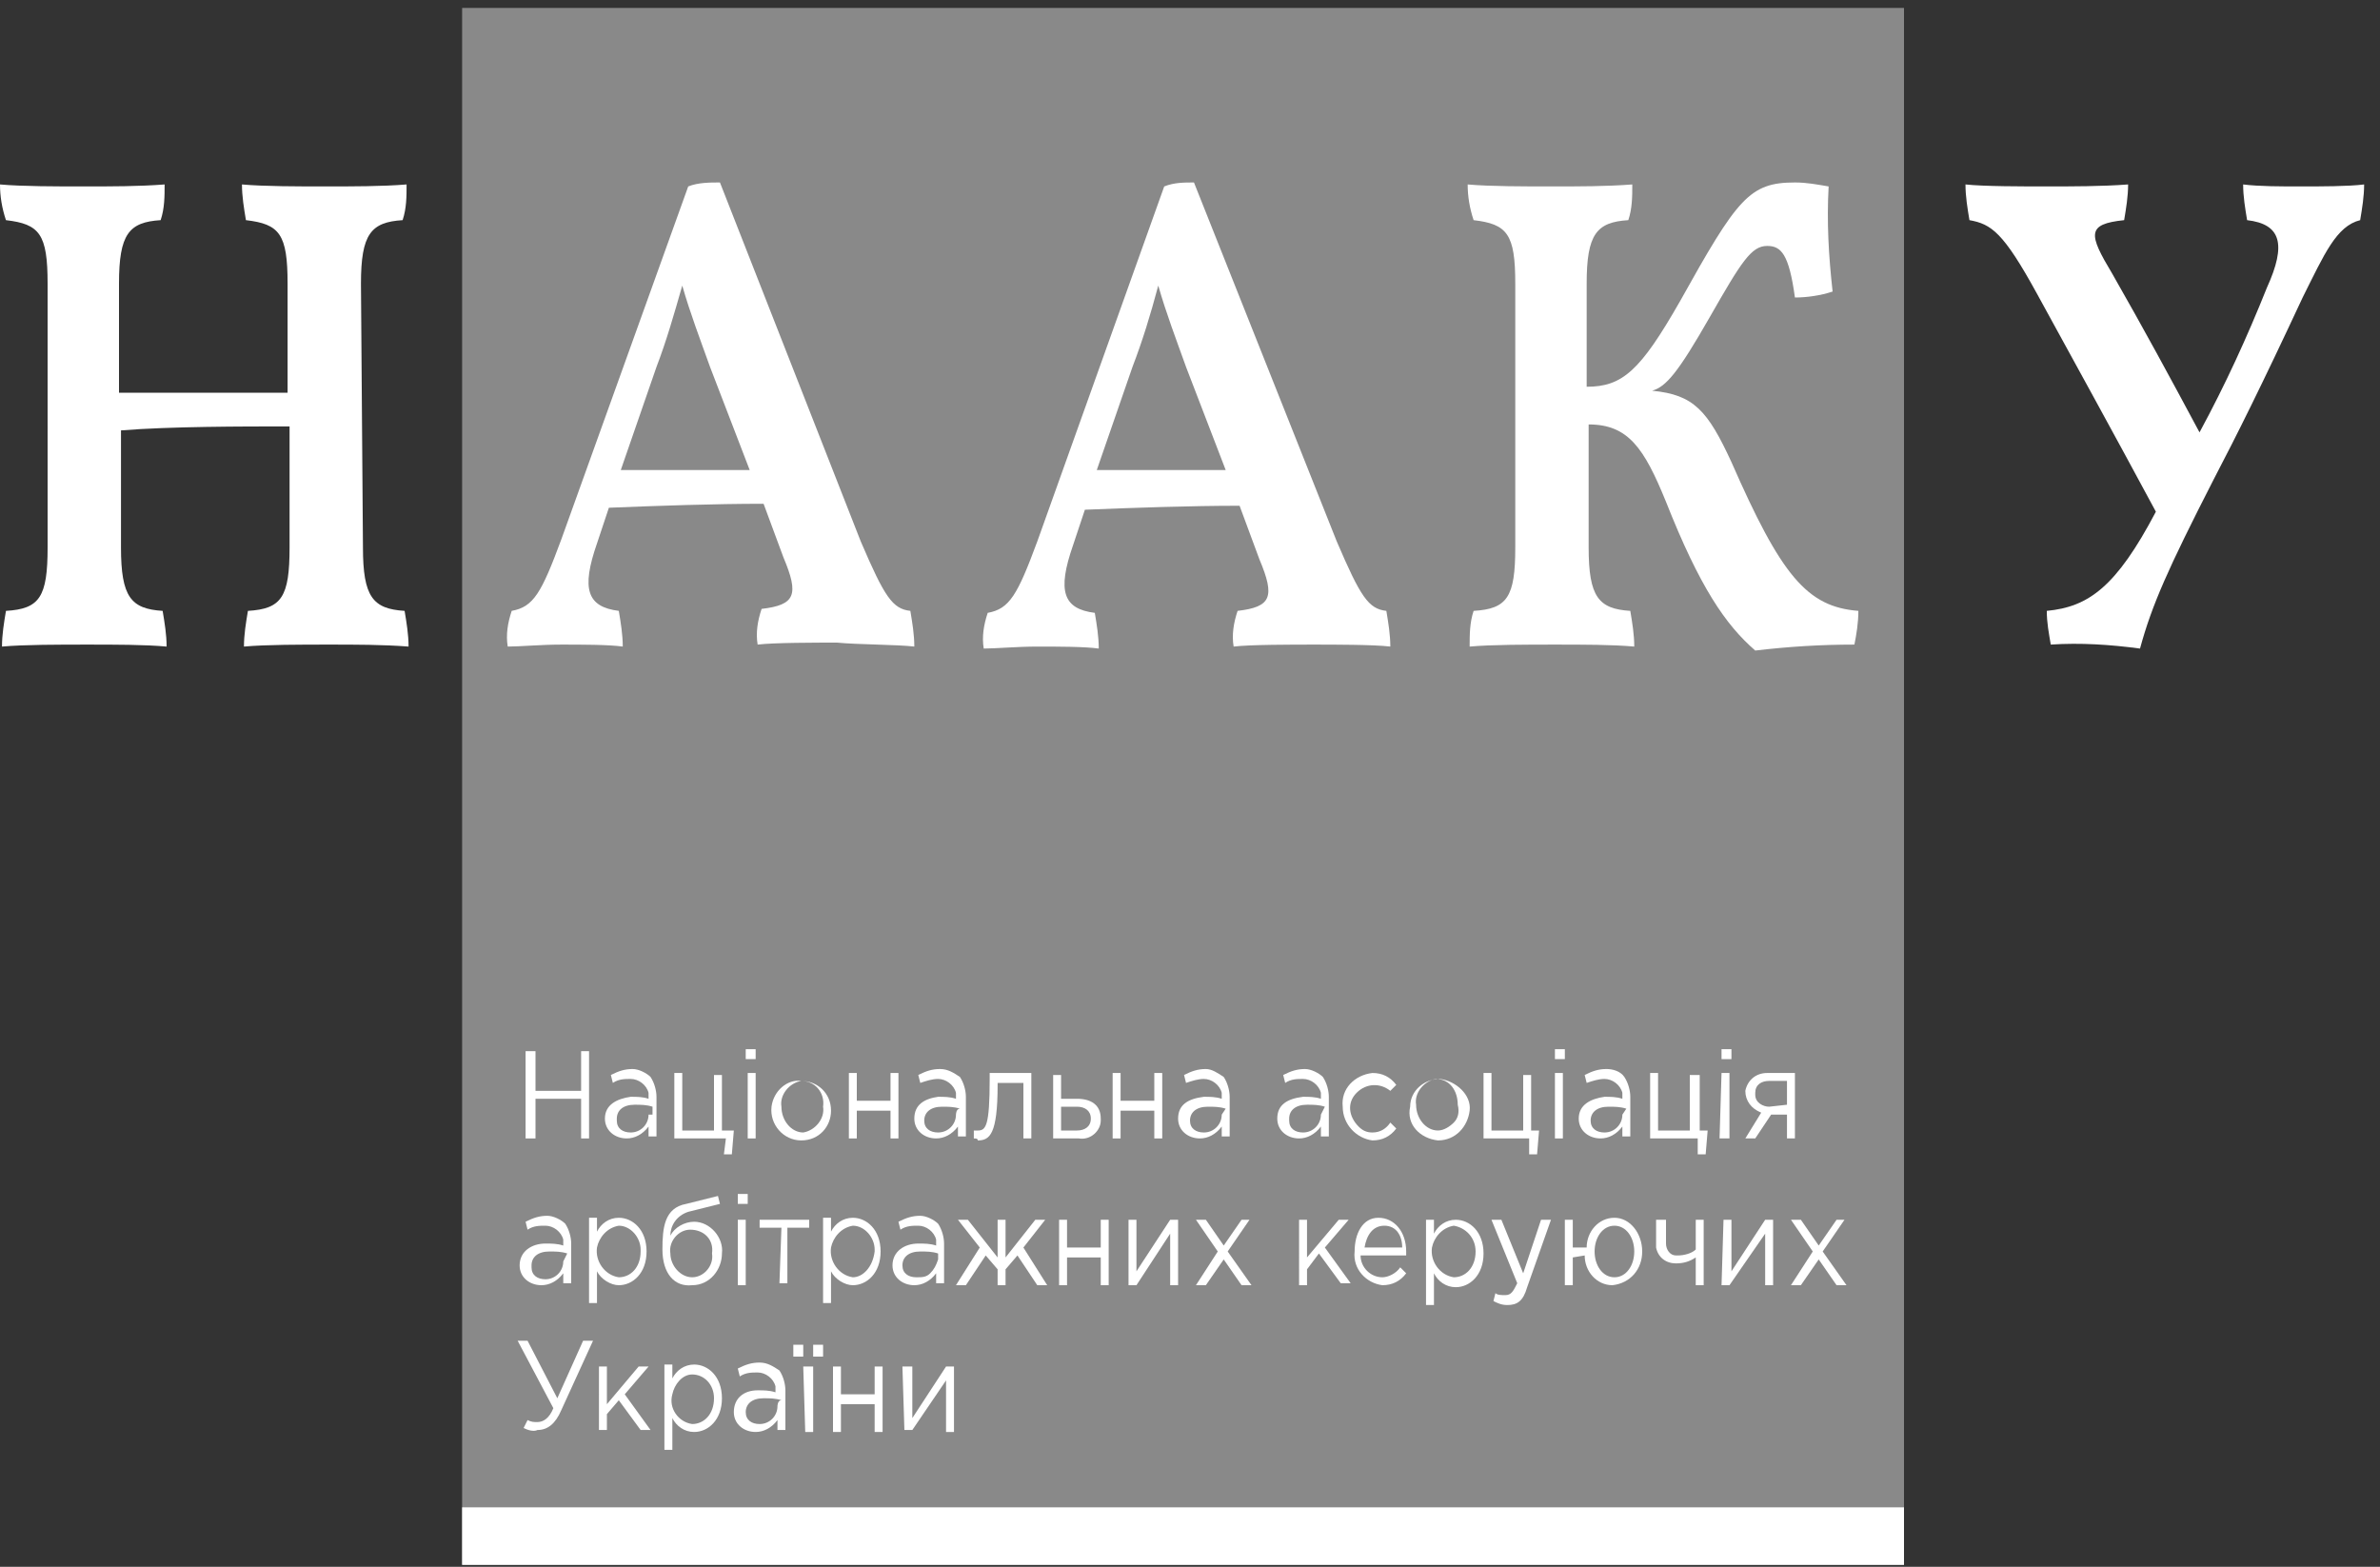 <?xml version="1.0" encoding="utf-8"?>
<!-- Generator: Adobe Illustrator 24.0.0, SVG Export Plug-In . SVG Version: 6.00 Build 0)  -->
<svg version="1.1" id="Слой_1" xmlns="http://www.w3.org/2000/svg" xmlns:xlink="http://www.w3.org/1999/xlink" x="0px" y="0px"
	 viewBox="0 0 120 79" style="enable-background:new 0 0 120 79;" xml:space="preserve">
<rect x="0" y="0" width="120" height="79" fill="#333333" stroke="none"/>
<style type="text/css">
	.st0{fill:#898989;}
	.st1{fill:#FFFFFF;}
</style>
<g>
	<path class="st0" d="M23.3,78.9V0.4H96v78.5H23.3z"/>
</g>
<g>
	<path class="st1" d="M23.3,78.9V76H96v2.9H23.3z"/>
</g>
<g>
	<path class="st1" d="M18.3,27.6c0,2.5,0.5,3.1,2.1,3.2c0.1,0.6,0.2,1.2,0.2,1.8c-1.3-0.1-2.7-0.1-4-0.1c-1.4,0-3.2,0-4.3,0.1
		c0-0.6,0.1-1.2,0.2-1.8c1.7-0.1,2.1-0.7,2.1-3.2v-6.1c-2.4,0-6,0-8.5,0.2v5.9c0,2.5,0.5,3.1,2.1,3.2c0.1,0.6,0.2,1.2,0.2,1.8
		c-1.1-0.1-2.6-0.1-4-0.1s-3.2,0-4.3,0.1c0-0.6,0.1-1.2,0.2-1.8c1.7-0.1,2.1-0.7,2.1-3.2V14.3c0-2.5-0.4-3-2.1-3.2
		C0.1,10.5,0,9.9,0,9.3c1.1,0.1,2.9,0.1,4.2,0.1c1.4,0,2.8,0,4.1-0.1c0,0.6,0,1.2-0.2,1.8c-1.6,0.1-2.1,0.7-2.1,3.2v5.5h8.5v-5.5
		c0-2.5-0.4-3-2.1-3.2c-0.1-0.6-0.2-1.2-0.2-1.8c1.1,0.1,2.9,0.1,4.2,0.1s2.9,0,4.1-0.1c0,0.6,0,1.2-0.2,1.8
		c-1.6,0.1-2.1,0.7-2.1,3.2L18.3,27.6z"/>
</g>
<g>
	<path class="st1" d="M37.8,23.7h-6.5l1.8-5.2c0.5-1.3,0.9-2.7,1.3-4.1c0.4,1.4,0.9,2.7,1.4,4.1L37.8,23.7z M46.1,32.6
		c0-0.6-0.1-1.2-0.2-1.8c-0.9-0.1-1.3-0.7-2.5-3.5L36.3,9.2c-0.5,0-1.1,0-1.6,0.2l-6.4,17.8c-1,2.7-1.4,3.4-2.5,3.6
		c-0.2,0.6-0.3,1.2-0.2,1.8c0.6,0,1.7-0.1,2.7-0.1s2.4,0,3.1,0.1c0-0.6-0.1-1.2-0.2-1.8c-1.6-0.2-1.9-1.1-1.1-3.4l0.6-1.8
		c2.5-0.1,5.3-0.2,7.8-0.2l1,2.7c0.8,1.9,0.6,2.4-1.1,2.6c-0.2,0.6-0.3,1.2-0.2,1.8c0.8-0.1,3-0.1,4-0.1
		C43.2,32.5,45.3,32.5,46.1,32.6z"/>
</g>
<g>
	<path class="st1" d="M61.8,23.7h-6.5l1.8-5.2c0.5-1.3,0.9-2.6,1.3-4.1c0.4,1.4,0.9,2.7,1.4,4.1L61.8,23.7z M70.1,32.6
		c0-0.6-0.1-1.2-0.2-1.8c-0.9-0.1-1.3-0.7-2.5-3.5L60.2,9.2c-0.5,0-1,0-1.5,0.2l-6.4,17.9c-1,2.7-1.4,3.4-2.5,3.6
		c-0.2,0.6-0.3,1.2-0.2,1.8c0.6,0,1.7-0.1,2.7-0.1s2.4,0,3.1,0.1c0-0.6-0.1-1.2-0.2-1.8c-1.6-0.2-1.9-1.1-1.1-3.4l0.6-1.8
		c2.5-0.1,5.3-0.2,7.8-0.2l1,2.7c0.8,1.9,0.6,2.4-1.1,2.6c-0.2,0.6-0.3,1.2-0.2,1.8c0.8-0.1,3-0.1,4-0.1S69.3,32.5,70.1,32.6
		L70.1,32.6z"/>
</g>
<g>
	<path class="st1" d="M93.7,30.8c0,0.6-0.1,1.2-0.2,1.7c-1.7,0-3.3,0.1-5,0.3c-1.5-1.3-2.8-3.2-4.5-7.5c-1.1-2.7-1.9-3.9-3.9-3.9
		v6.2c0,2.5,0.5,3.1,2.1,3.2c0.1,0.6,0.2,1.2,0.2,1.8c-1.1-0.1-2.6-0.1-4-0.1c-1.4,0-3.2,0-4.3,0.1c0-0.6,0-1.2,0.2-1.8
		c1.7-0.1,2.1-0.7,2.1-3.2V14.3c0-2.5-0.4-3-2.1-3.2C74.1,10.5,74,9.9,74,9.3c1.1,0.1,2.9,0.1,4.2,0.1c1.4,0,2.8,0,4.1-0.1
		c0,0.6,0,1.2-0.2,1.8c-1.6,0.1-2.1,0.7-2.1,3.2v5.2c1.8,0,2.7-0.8,4.7-4.3c2.9-5.2,3.5-6,5.8-6c0.6,0,1.1,0.1,1.7,0.2
		c-0.1,1.8,0,3.5,0.2,5.3c-0.6,0.2-1.3,0.3-1.9,0.3c-0.3-2.2-0.7-2.6-1.4-2.6c-0.8,0-1.3,0.8-2.9,3.6c-1.6,2.8-2.2,3.5-2.9,3.7
		c2.1,0.2,2.8,1,4,3.6C89.8,29,91.1,30.6,93.7,30.8z"/>
</g>
<g>
	<path class="st1" d="M119.2,9.3c0,0.6-0.1,1.2-0.2,1.8c-1.2,0.3-1.8,1.7-2.9,3.9c-2.1,4.5-3.3,6.9-4.5,9.2
		c-2.3,4.5-3.1,6.3-3.7,8.5c-1.5-0.2-3-0.3-4.5-0.2c-0.1-0.6-0.2-1.1-0.2-1.7c2.1-0.2,3.5-1.2,5.5-5c-2.1-3.9-4.3-7.9-6-11
		s-2.3-3.5-3.4-3.7c-0.1-0.6-0.2-1.2-0.2-1.8c0.9,0.1,2.9,0.1,4.1,0.1c1.2,0,2.8,0,4.1-0.1c0,0.6-0.1,1.2-0.2,1.8
		c-1.9,0.2-1.8,0.7-0.6,2.7c1.6,2.8,2.9,5.2,4.4,8c1.3-2.4,2.4-4.8,3.4-7.3c1-2.2,0.7-3.2-1-3.4c-0.1-0.6-0.2-1.2-0.2-1.8
		c0.8,0.1,1.9,0.1,2.9,0.1S118.4,9.4,119.2,9.3z"/>
</g>
<g>
	<path class="st1" d="M26.5,53H27v2h2.3v-2h0.4v4.4h-0.4v-2H27v2h-0.5V53z"/>
</g>
<g>
	<path class="st1" d="M32.7,56.2c0,0.5-0.4,0.9-0.9,0.9c0,0,0,0,0,0c-0.4,0-0.7-0.2-0.7-0.6c0,0,0,0,0-0.1c0-0.4,0.3-0.7,0.9-0.7
		c0.3,0,0.6,0,0.9,0.1V56.2z M30.5,56.4c0,0.6,0.5,1,1.1,1c0,0,0,0,0,0c0.4,0,0.8-0.2,1.1-0.6v0.5h0.4v-2c0-0.3-0.1-0.7-0.3-1
		c-0.2-0.2-0.6-0.4-0.9-0.4c-0.4,0-0.7,0.1-1.1,0.3l0.1,0.4c0.3-0.2,0.6-0.2,0.9-0.2c0.4,0,0.8,0.3,0.9,0.7c0,0.1,0,0.1,0,0.2v0.1
		c-0.3-0.1-0.6-0.1-0.9-0.1C31.1,55.4,30.5,55.7,30.5,56.4L30.5,56.4z"/>
</g>
<g>
	<path class="st1" d="M36.6,57.4H34v-3.3h0.4V57h1.6v-2.8h0.4V57H37l-0.1,1.2h-0.4L36.6,57.4z"/>
</g>
<g>
	<path class="st1" d="M37.7,54.1h0.4v3.3h-0.4L37.7,54.1z M37.6,52.9h0.5v0.5h-0.5L37.6,52.9z"/>
</g>
<g>
	<path class="st1" d="M41.5,55.8c0.1,0.6-0.4,1.2-1,1.3c0,0,0,0,0,0c-0.6,0-1.1-0.6-1.1-1.3c0,0,0,0,0,0c-0.1-0.6,0.4-1.2,1-1.3
		c0,0,0,0,0,0C41.1,54.5,41.6,55.1,41.5,55.8C41.5,55.8,41.5,55.8,41.5,55.8z M38.9,55.8c-0.1,0.9,0.6,1.7,1.5,1.7c0,0,0,0,0,0
		c0.9,0,1.5-0.7,1.5-1.5c0-0.9-0.7-1.5-1.5-1.5C39.7,54.4,39,55,38.9,55.8z"/>
</g>
<g>
	<path class="st1" d="M42.8,54.1h0.4v1.4h1.7v-1.4h0.4v3.3h-0.4V56h-1.7v1.4h-0.4V54.1z"/>
</g>
<g>
	<path class="st1" d="M48.2,56.2c0,0.5-0.4,0.9-0.9,0.9c0,0,0,0,0,0c-0.4,0-0.7-0.2-0.7-0.6c0,0,0,0,0,0c0-0.4,0.3-0.7,0.9-0.7
		c0.3,0,0.6,0,0.9,0.1C48.2,55.9,48.2,56.2,48.2,56.2z M46.1,56.4c0,0.6,0.5,1,1.1,1c0,0,0,0,0,0c0.4,0,0.8-0.2,1.1-0.6v0.5h0.4v-2
		c0-0.3-0.1-0.7-0.3-1c-0.3-0.2-0.6-0.4-1-0.4c-0.4,0-0.7,0.1-1.1,0.3l0.1,0.4c0.3-0.1,0.6-0.2,0.9-0.2c0.4,0,0.8,0.3,0.9,0.7
		c0,0.1,0,0.1,0,0.2v0.1c-0.3-0.1-0.6-0.1-0.9-0.1C46.6,55.4,46.1,55.7,46.1,56.4L46.1,56.4z"/>
</g>
<g>
	<path class="st1" d="M49.1,57.4l0-0.4c0.1,0,0.1,0,0.2,0c0.4,0,0.6-0.2,0.6-2.6v-0.3h2.1v3.3h-0.4v-2.8h-1.3v0.1
		c0,2.5-0.4,2.8-1,2.8C49.3,57.4,49.2,57.4,49.1,57.4z"/>
</g>
<g>
	<path class="st1" d="M53.5,57v-1.2h0.8c0.4,0,0.7,0.2,0.7,0.6S54.7,57,54.3,57L53.5,57z M53.1,57.4h1.3c0.6,0.1,1.1-0.4,1.1-0.9
		c0,0,0-0.1,0-0.1c0-0.7-0.5-1-1.2-1h-0.8v-1.2h-0.4V57.4z"/>
</g>
<g>
	<path class="st1" d="M56.1,54.1h0.4v1.4h1.7v-1.4h0.4v3.3h-0.4V56h-1.7v1.4h-0.4V54.1z"/>
</g>
<g>
	<path class="st1" d="M61.6,56.2c0,0.5-0.4,0.9-0.9,0.9c0,0,0,0,0,0c-0.4,0-0.7-0.2-0.7-0.6c0,0,0,0,0,0c0-0.4,0.3-0.7,0.9-0.7
		c0.3,0,0.6,0,0.9,0.1L61.6,56.2L61.6,56.2z M59.4,56.4c0,0.6,0.5,1,1.1,1c0,0,0,0,0,0c0.4,0,0.8-0.2,1.1-0.6v0.5H62v-2
		c0-0.3-0.1-0.7-0.3-1c-0.3-0.2-0.6-0.4-0.9-0.4c-0.4,0-0.7,0.1-1.1,0.3l0.1,0.4c0.3-0.1,0.6-0.2,0.9-0.2c0.4,0,0.8,0.3,0.9,0.7
		c0,0.1,0,0.1,0,0.2v0.1c-0.3-0.1-0.6-0.1-0.9-0.1C59.9,55.4,59.4,55.7,59.4,56.4L59.4,56.4z"/>
</g>
<g>
	<path class="st1" d="M66.6,56.2c0,0.5-0.4,0.9-0.9,0.9c0,0,0,0,0,0c-0.4,0-0.7-0.2-0.7-0.6c0,0,0,0,0-0.1c0-0.4,0.3-0.7,0.9-0.7
		c0.3,0,0.6,0,0.9,0.1L66.6,56.2z M64.4,56.4c0,0.6,0.5,1,1.1,1c0,0,0,0,0,0c0.4,0,0.8-0.2,1.1-0.6v0.5H67v-2c0-0.3-0.1-0.7-0.3-1
		c-0.2-0.2-0.6-0.4-0.9-0.4c-0.4,0-0.7,0.1-1.1,0.3l0.1,0.4c0.3-0.2,0.6-0.2,0.9-0.2c0.4,0,0.8,0.3,0.9,0.7c0,0.1,0,0.1,0,0.2v0.1
		c-0.3-0.1-0.6-0.1-0.9-0.1C64.9,55.4,64.4,55.7,64.4,56.4L64.4,56.4z"/>
</g>
<g>
	<path class="st1" d="M67.7,55.8c-0.1-0.9,0.6-1.6,1.5-1.7c0.5,0,0.9,0.2,1.2,0.6L70.1,55c-0.5-0.4-1.2-0.4-1.7,0.1
		s-0.4,1.2,0.1,1.7c0.2,0.2,0.4,0.3,0.7,0.3c0.4,0,0.7-0.2,0.9-0.5l0.3,0.3c-0.3,0.4-0.7,0.6-1.2,0.6C68.4,57.4,67.7,56.7,67.7,55.8
		C67.7,55.8,67.7,55.8,67.7,55.8L67.7,55.8z"/>
</g>
<g>
	<path class="st1" d="M73.3,56.6c-0.2,0.2-0.5,0.4-0.8,0.4c-0.6,0-1.1-0.6-1.1-1.3c0,0,0,0,0,0c-0.1-0.6,0.4-1.2,1-1.3c0,0,0,0,0,0
		c0.7,0,1.1,0.6,1.1,1.3c0,0,0,0,0,0C73.6,56.1,73.5,56.4,73.3,56.6z M72.5,57.5c0.9,0,1.5-0.7,1.6-1.5s-0.7-1.5-1.5-1.6
		c-0.8,0-1.5,0.6-1.5,1.4C70.9,56.7,71.6,57.4,72.5,57.5z"/>
</g>
<g>
	<path class="st1" d="M77.3,57.4h-2.5v-3.3h0.4V57h1.6v-2.8h0.4V57h0.4l-0.1,1.2h-0.4V57.4z"/>
</g>
<g>
	<path class="st1" d="M78.4,54.1h0.4v3.3h-0.4L78.4,54.1z M78.4,52.9h0.5v0.5h-0.5L78.4,52.9z"/>
</g>
<g>
	<path class="st1" d="M81.8,56.2c0,0.5-0.4,0.9-0.9,0.9c0,0,0,0,0,0c-0.4,0-0.7-0.2-0.7-0.6c0,0,0,0,0,0c0-0.4,0.3-0.7,0.9-0.7
		c0.3,0,0.6,0,0.9,0.1L81.8,56.2z M79.6,56.4c0,0.6,0.5,1,1.1,1c0,0,0,0,0,0c0.4,0,0.8-0.2,1.1-0.6v0.5h0.4v-2c0-0.3-0.1-0.7-0.3-1
		c-0.2-0.3-0.6-0.4-0.9-0.4c-0.4,0-0.7,0.1-1.1,0.3l0.1,0.4c0.3-0.1,0.6-0.2,0.9-0.2c0.4,0,0.8,0.3,0.9,0.7c0,0.1,0,0.1,0,0.2v0.1
		c-0.3-0.1-0.6-0.1-0.9-0.1C80.2,55.4,79.6,55.7,79.6,56.4L79.6,56.4z"/>
</g>
<g>
	<path class="st1" d="M85.7,57.4h-2.5v-3.3h0.4V57h1.6v-2.8h0.5V57h0.4l-0.1,1.2h-0.4V57.4z"/>
</g>
<g>
	<path class="st1" d="M86.8,54.1h0.4v3.3h-0.5L86.8,54.1z M86.8,52.9h0.5v0.5h-0.5V52.9z"/>
</g>
<g>
	<path class="st1" d="M89.2,55.8c-0.3,0-0.7-0.2-0.7-0.6c0,0,0-0.1,0-0.1c0-0.4,0.3-0.6,0.7-0.6h0.9v1.2L89.2,55.8z M88,57.4h0.5
		l0.8-1.2h0.8v1.2h0.4v-3.3h-1.4c-0.6,0-1,0.4-1.1,0.9c0,0.5,0.3,0.9,0.8,1.1L88,57.4z"/>
</g>
<g>
	<path class="st1" d="M28.4,63.6c0,0.5-0.4,0.9-0.9,0.9c0,0,0,0,0,0c-0.4,0-0.7-0.2-0.7-0.6c0,0,0,0,0-0.1c0-0.4,0.3-0.7,0.9-0.7
		c0.3,0,0.6,0,0.9,0.1L28.4,63.6L28.4,63.6z M26.2,63.8c0,0.6,0.5,1,1.1,1c0,0,0,0,0,0c0.4,0,0.8-0.2,1.1-0.6v0.5h0.4v-2
		c0-0.3-0.1-0.7-0.3-1c-0.2-0.2-0.6-0.4-0.9-0.4c-0.4,0-0.7,0.1-1.1,0.3l0.1,0.4c0.3-0.2,0.6-0.2,0.9-0.2c0.4,0,0.8,0.3,0.9,0.7
		c0,0.1,0,0.1,0,0.2v0.1c-0.3-0.1-0.6-0.1-0.9-0.1C26.8,62.7,26.2,63.1,26.2,63.8L26.2,63.8z"/>
</g>
<g>
	<path class="st1" d="M31.2,64.4c-0.7-0.1-1.2-0.8-1.1-1.5c0.1-0.5,0.5-1,1.1-1.1c0.6,0,1.1,0.6,1.1,1.2c0,0,0,0,0,0.1
		C32.3,63.9,31.8,64.4,31.2,64.4z M29.7,65.7h0.4v-1.6c0.2,0.4,0.7,0.7,1.1,0.7c0.7,0,1.4-0.6,1.4-1.7s-0.7-1.7-1.4-1.7
		c-0.5,0-0.9,0.3-1.1,0.7v-0.7h-0.4V65.7z"/>
</g>
<g>
	<path class="st1" d="M35.9,63.2c0.1,0.6-0.4,1.2-1,1.2c0,0,0,0,0,0c-0.6,0-1.1-0.6-1.1-1.2c0,0,0,0,0,0c-0.1-0.6,0.4-1.2,1-1.2
		c0,0,0,0,0,0C35.5,62,36,62.5,35.9,63.2C35.9,63.1,35.9,63.1,35.9,63.2L35.9,63.2z M33.4,63c0,1.2,0.6,1.9,1.5,1.8
		c0.9,0,1.5-0.8,1.5-1.6c0,0,0,0,0,0c0.1-0.8-0.6-1.6-1.4-1.6c-0.5,0-1,0.3-1.2,0.7c0-0.5,0.3-1,0.9-1.2l1.6-0.4l-0.1-0.4l-1.6,0.4
		C33.5,60.9,33.4,61.9,33.4,63z"/>
</g>
<g>
	<path class="st1" d="M37.2,61.5h0.4v3.3h-0.4V61.5z M37.2,60.2h0.5v0.5h-0.5V60.2z"/>
</g>
<g>
	<path class="st1" d="M39.4,61.9h-1.1v-0.4h2.5v0.4h-1.1v2.8h-0.4L39.4,61.9z"/>
</g>
<g>
	<path class="st1" d="M43,64.4c-0.7-0.1-1.2-0.8-1.1-1.5c0.1-0.5,0.5-1,1.1-1.1c0.6,0,1.1,0.6,1.1,1.2c0,0,0,0,0,0.1
		C44,63.9,43.5,64.4,43,64.4L43,64.4z M41.5,65.7h0.4v-1.6c0.2,0.4,0.7,0.7,1.1,0.7c0.7,0,1.4-0.6,1.4-1.7s-0.7-1.7-1.4-1.7
		c-0.5,0-0.9,0.3-1.1,0.7v-0.7h-0.4L41.5,65.7z"/>
</g>
<g>
	<path class="st1" d="M46.9,64.2c-0.2,0.2-0.4,0.2-0.7,0.2c-0.4,0-0.7-0.2-0.7-0.6c0,0,0,0,0,0c0-0.4,0.3-0.7,0.9-0.7
		c0.3,0,0.6,0,0.9,0.1v0.3C47.2,63.8,47.1,64,46.9,64.2L46.9,64.2z M45,63.8c0,0.6,0.5,1,1.1,1c0,0,0,0,0,0c0.4,0,0.8-0.2,1.1-0.6
		v0.5h0.4v-2c0-0.3-0.1-0.7-0.3-1c-0.2-0.2-0.6-0.4-0.9-0.4c-0.4,0-0.7,0.1-1.1,0.3l0.1,0.4c0.3-0.2,0.6-0.2,0.9-0.2
		c0.4,0,0.8,0.3,0.9,0.7c0,0.1,0,0.1,0,0.2v0.1c-0.3-0.1-0.6-0.1-0.9-0.1C45.6,62.7,45,63.1,45,63.8L45,63.8z"/>
</g>
<g>
	<path class="st1" d="M49.4,62.9l-1.1-1.4h0.5l1.5,1.9v-1.9h0.4v1.9l1.5-1.9h0.5l-1.1,1.4l1.2,1.9h-0.5l-1-1.5L50.7,64v0.8h-0.4V64
		l-0.6-0.7l-1,1.5h-0.5L49.4,62.9z"/>
</g>
<g>
	<path class="st1" d="M53.4,61.5h0.4v1.4h1.7v-1.4h0.4v3.3h-0.4v-1.4h-1.7v1.4h-0.4V61.5z"/>
</g>
<g>
	<path class="st1" d="M56.9,61.5h0.4v2.6l1.7-2.6h0.4v3.3h-0.4v-2.6l-1.7,2.6h-0.4L56.9,61.5z"/>
</g>
<g>
	<path class="st1" d="M61.4,63.1l-1.1-1.6h0.5l0.9,1.3l0.9-1.3H63l-1.1,1.6l1.2,1.7h-0.5l-0.9-1.3l-0.9,1.3h-0.5L61.4,63.1z"/>
</g>
<g>
	<path class="st1" d="M65.5,61.5h0.4v1.9l1.6-1.9H68l-1.2,1.4l1.3,1.8h-0.5l-1.1-1.5L65.9,64v0.8h-0.4L65.5,61.5z"/>
</g>
<g>
	<path class="st1" d="M68.8,62.9c0.1-0.6,0.4-1.1,1-1.1c0.6,0,0.9,0.5,0.9,1.1H68.8z M68.3,63.1c-0.1,0.9,0.6,1.6,1.4,1.7
		c0,0,0,0,0,0c0.5,0,0.9-0.2,1.2-0.6l-0.3-0.3c-0.2,0.3-0.6,0.5-0.9,0.5c-0.6,0-1.1-0.5-1.1-1.1c0,0,0,0,0,0h2.3v-0.2
		c0-1-0.6-1.7-1.4-1.7S68.3,62.2,68.3,63.1z"/>
</g>
<g>
	<path class="st1" d="M74.4,63.1c0,0.8-0.5,1.3-1.1,1.3c-0.7-0.1-1.2-0.8-1.1-1.5c0.1-0.5,0.5-1,1.1-1.1
		C73.9,61.9,74.4,62.4,74.4,63.1C74.4,63.1,74.4,63.1,74.4,63.1z M71.9,65.8h0.4v-1.6c0.2,0.4,0.6,0.7,1.1,0.7
		c0.7,0,1.4-0.6,1.4-1.7s-0.7-1.7-1.4-1.7c-0.5,0-0.9,0.3-1.1,0.7v-0.7h-0.4V65.8z"/>
</g>
<g>
	<path class="st1" d="M75.3,65.6l0.1-0.4c0.1,0.1,0.3,0.1,0.5,0.1c0.3,0,0.4-0.2,0.6-0.6l-1.3-3.2h0.5l1.1,2.7l0.9-2.7h0.5l-1.2,3.4
		c-0.2,0.7-0.5,0.9-1,0.9C75.7,65.8,75.5,65.7,75.3,65.6z"/>
</g>
<g>
	<path class="st1" d="M81.4,64.4c-0.6,0-1-0.6-1-1.3c0-0.7,0.4-1.3,1-1.3c0.6,0,1,0.6,1,1.3C82.4,63.8,82,64.4,81.4,64.4z
		 M79.9,63.3c0,0.8,0.6,1.5,1.4,1.5c0.9-0.1,1.5-0.8,1.5-1.7c0,0,0,0,0,0c0-0.9-0.6-1.7-1.4-1.7c-0.8,0-1.4,0.7-1.4,1.5h-0.7v-1.4
		h-0.4v3.3h0.4v-1.4L79.9,63.3z"/>
</g>
<g>
	<path class="st1" d="M85.5,63.4c-0.3,0.2-0.6,0.3-1,0.3c-0.5,0-0.9-0.3-1-0.8c0-0.1,0-0.1,0-0.2v-1.2H84v1.2c0,0.3,0.2,0.6,0.5,0.6
		c0,0,0.1,0,0.1,0c0.3,0,0.7-0.1,0.9-0.3v-1.5h0.4v3.3h-0.4L85.5,63.4z"/>
</g>
<g>
	<path class="st1" d="M86.9,61.5h0.4v2.6l1.7-2.6h0.4v3.3h-0.4v-2.6l-1.8,2.6h-0.4L86.9,61.5z"/>
</g>
<g>
	<path class="st1" d="M91.4,63.1l-1.1-1.6h0.5l0.9,1.3l0.9-1.3H93l-1.1,1.6l1.2,1.7h-0.5l-0.9-1.3l-0.9,1.3h-0.5L91.4,63.1z"/>
</g>
<g>
	<path class="st1" d="M26.4,72l0.2-0.4c0.2,0.1,0.3,0.1,0.5,0.1c0.3,0,0.6-0.2,0.8-0.7l-1.8-3.4h0.5l1.5,2.9l1.3-2.9h0.5l-1.6,3.5
		c-0.3,0.7-0.7,1-1.2,1C26.9,72.2,26.6,72.1,26.4,72z"/>
</g>
<g>
	<path class="st1" d="M30.2,68.9h0.4v1.9l1.6-1.9h0.5l-1.2,1.4l1.3,1.8h-0.5l-1.1-1.5l-0.6,0.7v0.8h-0.4L30.2,68.9z"/>
</g>
<g>
	<path class="st1" d="M36,70.5c0,0.8-0.5,1.3-1.1,1.3c-0.7-0.1-1.2-0.8-1-1.5c0.1-0.5,0.5-1,1-1C35.5,69.3,36,69.8,36,70.5
		C36,70.4,36,70.5,36,70.5L36,70.5z M33.5,73.1h0.4v-1.6c0.2,0.4,0.6,0.7,1.1,0.7c0.7,0,1.4-0.6,1.4-1.7c0-1.1-0.7-1.7-1.4-1.7
		c-0.5,0-0.9,0.3-1.1,0.7v-0.7h-0.4V73.1z"/>
</g>
<g>
	<path class="st1" d="M39.2,70.9c0,0.5-0.4,0.9-0.9,0.9c0,0,0,0,0,0c-0.4,0-0.7-0.2-0.7-0.6c0,0,0,0,0,0c0-0.4,0.3-0.7,0.9-0.7
		c0.3,0,0.6,0,0.9,0.1C39.2,70.6,39.2,70.9,39.2,70.9z M37,71.2c0,0.6,0.5,1,1.1,1c0,0,0,0,0,0c0.4,0,0.8-0.2,1.1-0.6v0.5h0.4v-2
		c0-0.3-0.1-0.7-0.3-1c-0.3-0.2-0.6-0.4-1-0.4c-0.4,0-0.7,0.1-1.1,0.3l0.1,0.4c0.3-0.2,0.6-0.2,0.9-0.2c0.4,0,0.8,0.3,0.9,0.7
		c0,0.1,0,0.1,0,0.2v0.1c-0.3-0.1-0.6-0.1-0.9-0.1C37.5,70.1,37,70.5,37,71.2L37,71.2z"/>
</g>
<g>
	<path class="st1" d="M41,67.8h0.5v0.6H41V67.8z M40.5,68.9H41v3.3h-0.4L40.5,68.9z M40,67.8h0.5v0.6H40V67.8z"/>
</g>
<g>
	<path class="st1" d="M42,68.9h0.4v1.4h1.7v-1.4h0.4v3.3h-0.4v-1.4h-1.7v1.4H42L42,68.9z"/>
</g>
<g>
	<path class="st1" d="M45.5,68.9H46v2.6l1.7-2.6h0.4v3.3h-0.4v-2.6L46,72.1h-0.4L45.5,68.9z"/>
</g>
</svg>
